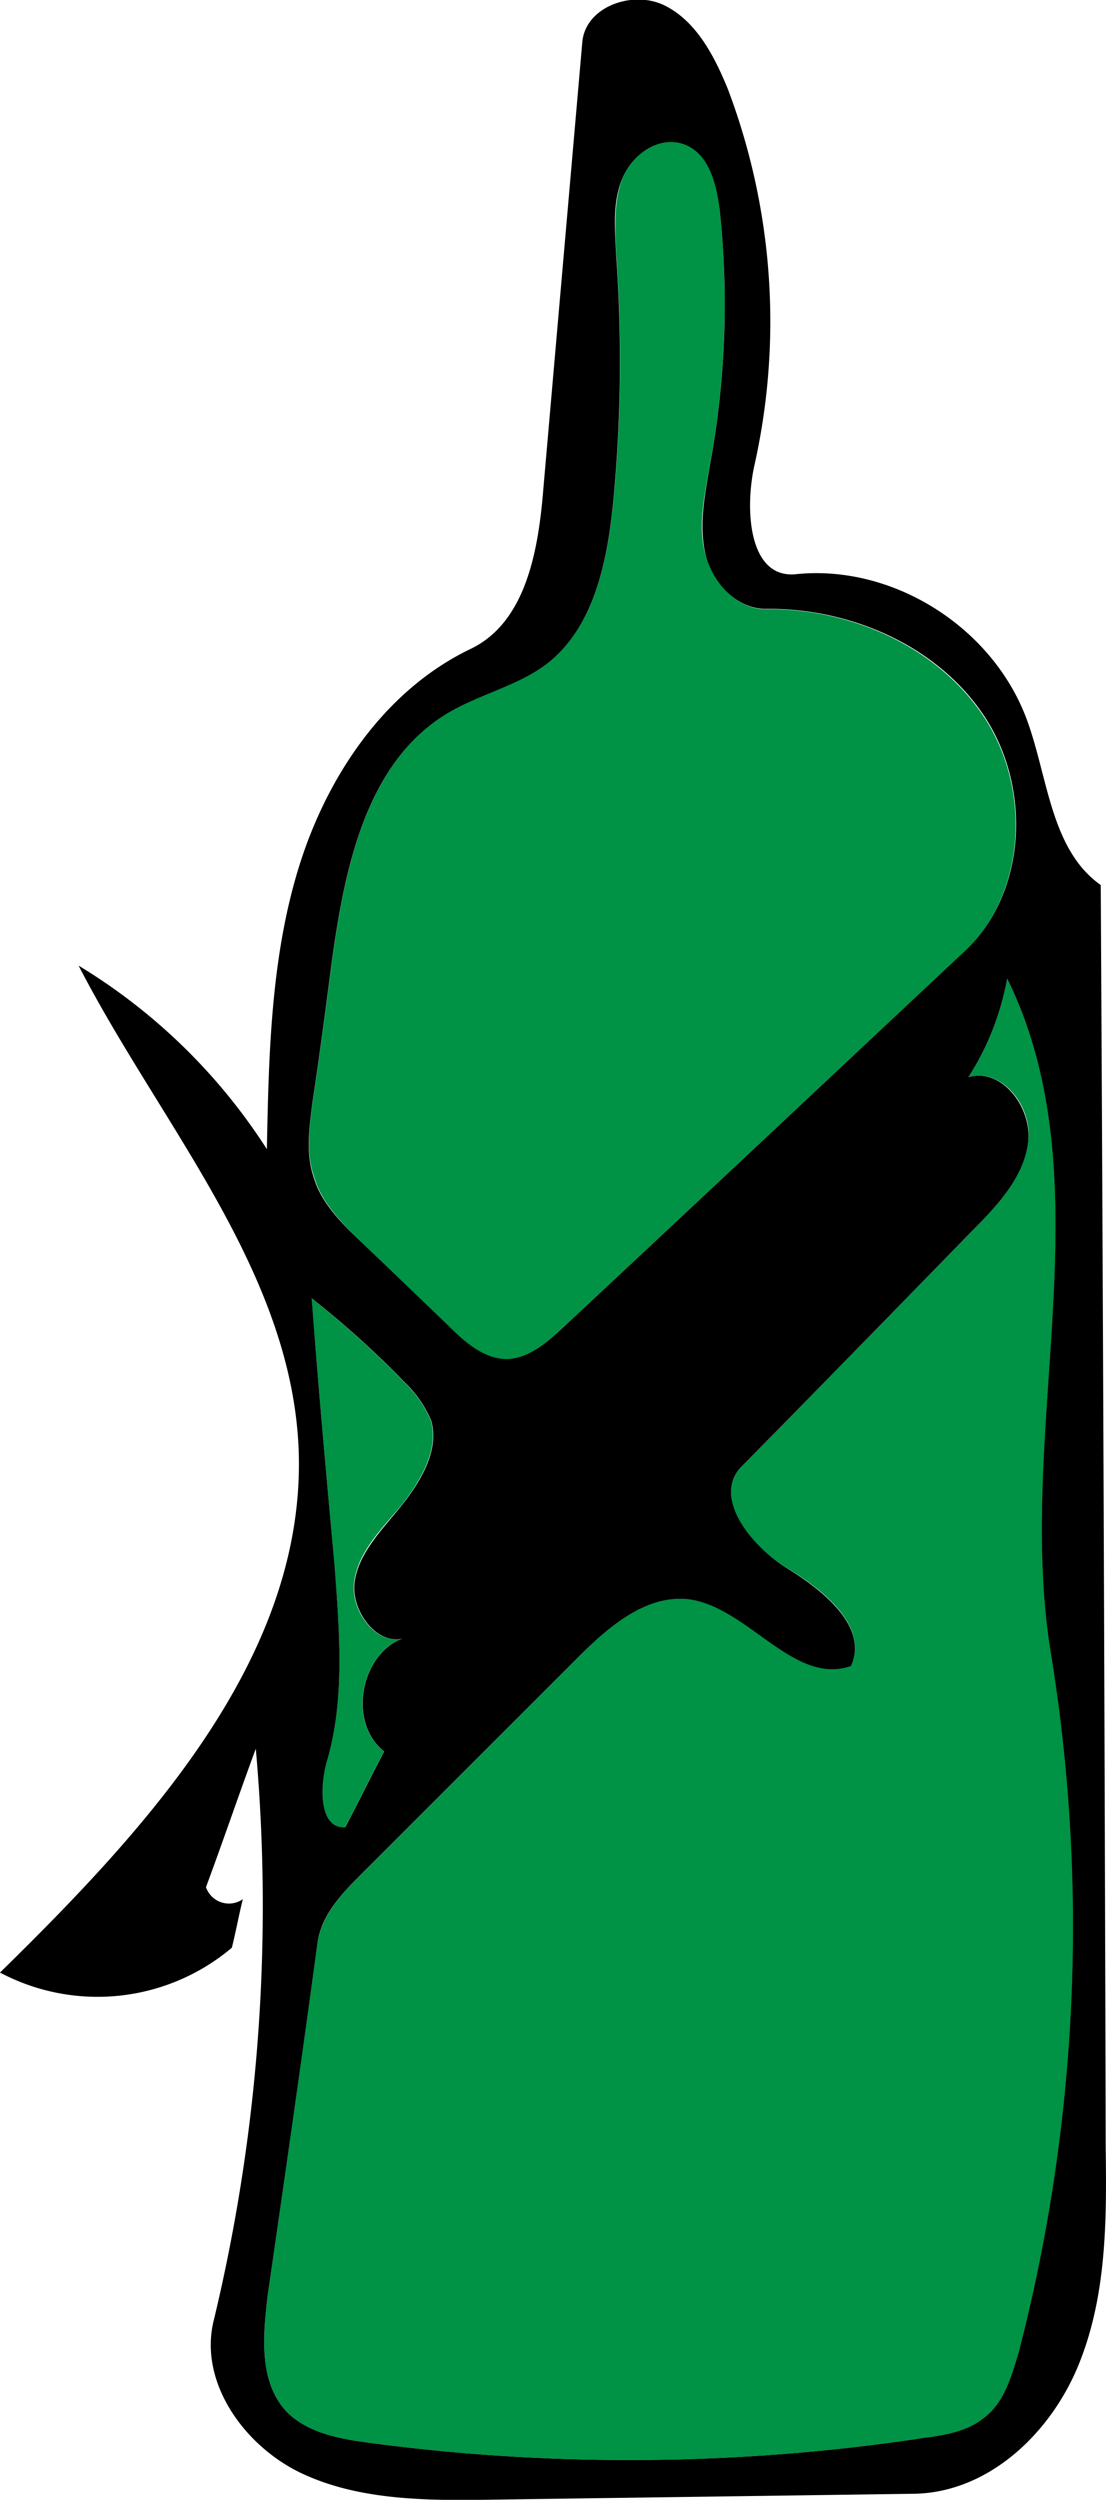 <svg xmlns="http://www.w3.org/2000/svg" viewBox="0 0 136.76 308.89"><defs><style>.cls-1{fill:#009245;}</style></defs><g id="Layer_2" data-name="Layer 2"><g id="Layer_2-2" data-name="Layer 2"><path class="cls-1" d="M49.72,185.9c2.34-3,4.55-6.77,3.57-10.33a14,14,0,0,0-3.33-4.8,112.37,112.37,0,0,0-11.44-10.34c.86,11.07,1.85,22,2.83,33.1.62,8.13,1.35,16.49-1,24.25-.87,3.2-.87,8.24,2.33,8,1.6-3.08,3.2-6.28,4.8-9.36-4.67-3.69-2.83-12.55,2.83-14.15-3.44,1.48-7-3-6.52-6.77S47.26,188.86,49.72,185.9Z"/><path class="cls-1" d="M45,153.78l10.34,10c2.09,2.09,4.43,4.19,7.38,4.19,2.59-.13,4.8-2,6.77-3.82,16.62-15.51,33.23-31.13,49.84-46.64,7.63-7.26,8.13-20.18,2.34-28.92S105.1,75.14,94.64,75.27c-3.7,0-6.65-3.57-7.51-7.14s.12-7.51.74-11.2A108.93,108.93,0,0,0,89,26c-.37-3.2-1.23-6.89-4.19-8.12s-6.52,1-7.75,3.94-1,6.4-.86,9.6a183.73,183.73,0,0,1-.37,30.76c-.74,7.26-2.34,15-7.88,19.57-3.69,2.95-8.61,3.94-12.67,6.4-10.1,6.15-12.68,19.32-14.28,31-.74,5.66-1.48,11.32-2.34,17-.37,3-.86,6.16.13,9.11C39.75,148.74,42.46,151.32,45,153.78Z"/><path class="cls-1" d="M124.54,120.92a33.66,33.66,0,0,1-4.8,12.19c4.19-1.23,8,3.69,7.39,8s-3.57,7.63-6.65,10.7c-9.6,9.85-19.2,19.69-28.8,29.42-3.69,3.81,1.11,9.84,5.66,12.55s10.1,7.26,7.88,12.06c-7,2.46-12.68-7.26-20.06-8.25-5.41-.61-10.09,3.57-13.91,7.39L44.8,231.44c-2.47,2.46-5,5.17-5.54,8.61-2,14.52-4.06,29-6.16,43.57-.61,5-1.1,10.7,2.34,14.39,2.59,2.59,6.4,3.33,10.09,3.82a243.72,243.72,0,0,0,68.92-.62c2.71-.36,5.42-.86,7.38-2.58,2.34-1.85,3.2-4.92,4.07-7.75A209.62,209.62,0,0,0,130,204.36C125.4,176.67,137,146.15,124.54,120.92Z"/><path id="Booze" d="M136.72,265.28q-.18-77.89-.61-155.92c-6.28-4.43-6.52-13.54-9.23-20.68-4.31-11.32-16.61-19-28.55-17.72-5.79.49-6.28-8.12-5-13.66A81.22,81.22,0,0,0,90,11C88.36,7,86.15,2.66,82.21.69S72.36.81,72,5.24l-4.8,55c-.61,7.63-2.09,16.62-9,19.94C47.63,85.24,40.49,95.82,37,107S33.23,130.15,33,142A71.8,71.8,0,0,0,9.72,119.32c10.09,19.57,26.21,37.54,27.2,59.57C38,204.49,18.34,225.78,0,243.74a25.76,25.76,0,0,0,28.67-3.07c.5-2,.87-4.06,1.36-6a3,3,0,0,1-4.56-1.48c2.1-5.66,4.07-11.45,6.16-17.11a219.15,219.15,0,0,1-5.17,70.52c-2,7.75,3.81,15.75,10.95,19.07s15.51,3.33,23.51,3.2l52.3-.73c9.11-.25,16.74-7.51,20.18-16S136.85,274.39,136.72,265.28ZM38.64,136.18c.86-5.66,1.6-11.32,2.34-17,1.6-11.69,4.18-24.86,14.28-31,4.06-2.46,9-3.45,12.67-6.4,5.54-4.55,7.14-12.31,7.88-19.57a183.73,183.73,0,0,0,.37-30.76c-.13-3.2-.5-6.53.86-9.6s4.8-5.17,7.75-3.94S88.61,22.84,89,26a108.93,108.93,0,0,1-1.11,30.89c-.62,3.69-1.48,7.51-.74,11.2s3.81,7.14,7.51,7.14c10.46-.13,21.29,4.55,27.07,13.29s5.29,21.66-2.34,28.92C102.76,133,86.15,148.61,69.53,164.12c-2,1.85-4.18,3.69-6.77,3.82-2.95,0-5.29-2.1-7.38-4.19L45,153.78c-2.58-2.46-5.29-5-6.27-8.49C37.78,142.34,38.27,139.14,38.64,136.18Zm11.69,66.09c-5.66,1.6-7.5,10.46-2.83,14.15-1.6,3.08-3.2,6.28-4.8,9.36-3.2.24-3.2-4.8-2.33-8,2.33-7.76,1.6-16.12,1-24.25-1-11.07-2-22-2.83-33.1A112.37,112.37,0,0,1,50,170.77a14,14,0,0,1,3.33,4.8c1,3.56-1.23,7.38-3.57,10.33s-5.42,5.91-5.91,9.6S46.89,203.75,50.33,202.27Zm75.57,88.61c-.87,2.83-1.73,5.9-4.07,7.75-2,1.72-4.67,2.22-7.38,2.58a243.72,243.72,0,0,1-68.92.62c-3.69-.49-7.5-1.23-10.09-3.82-3.44-3.69-2.95-9.35-2.34-14.39,2.1-14.53,4.19-29.05,6.16-43.57.49-3.44,3.07-6.15,5.54-8.61L71.25,205c3.82-3.82,8.5-8,13.91-7.39,7.38,1,13,10.71,20.06,8.25,2.22-4.8-3.45-9.35-7.88-12.06S88,185,91.68,181.23c9.6-9.73,19.2-19.57,28.8-29.42,3.08-3.07,6.15-6.52,6.65-10.7s-3.2-9.23-7.39-8a33.66,33.66,0,0,0,4.8-12.19c12.43,25.23.86,55.75,5.42,83.44A209.62,209.62,0,0,1,125.9,290.88Z"/></g></g></svg>